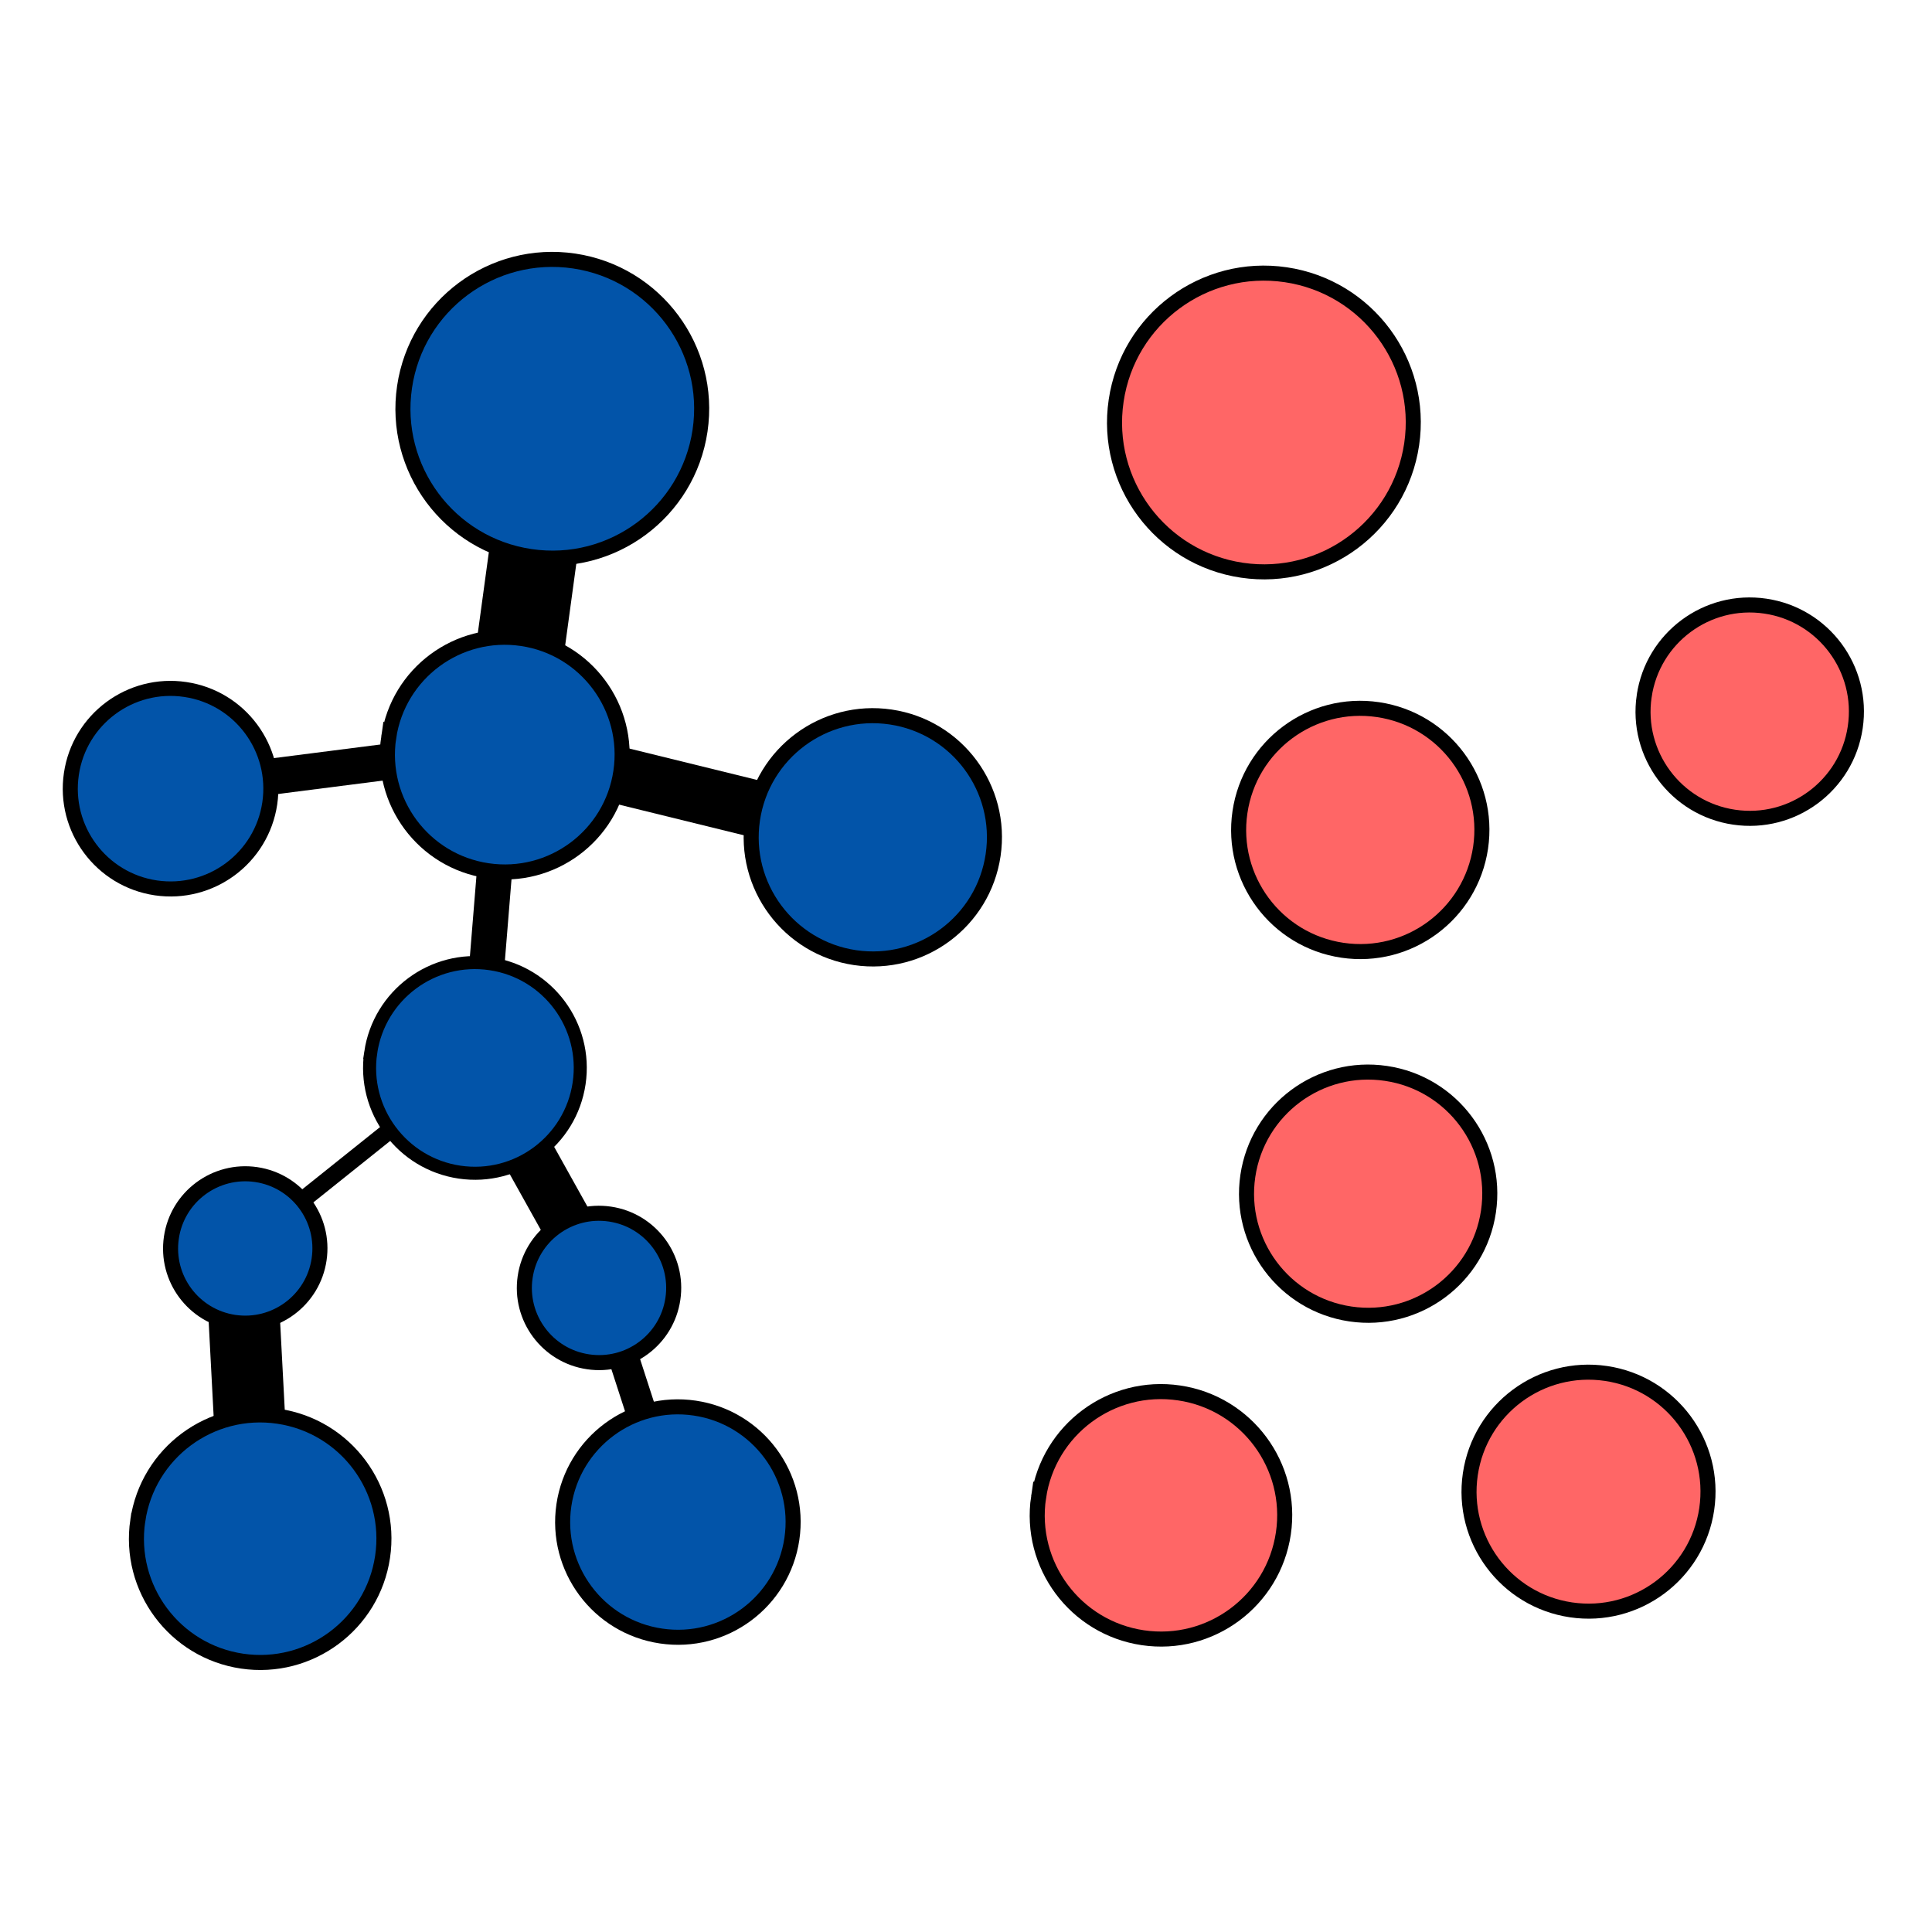 <?xml version="1.0" encoding="UTF-8" standalone="no"?>
<!-- Created with Inkscape (http://www.inkscape.org/) -->

<svg
   xmlns:dc="http://purl.org/dc/elements/1.1/"
   xmlns:cc="http://creativecommons.org/ns#"
   xmlns:rdf="http://www.w3.org/1999/02/22-rdf-syntax-ns#"
   xmlns:svg="http://www.w3.org/2000/svg"
   xmlns="http://www.w3.org/2000/svg"
   xmlns:sodipodi="http://sodipodi.sourceforge.net/DTD/sodipodi-0.dtd"
   xmlns:inkscape="http://www.inkscape.org/namespaces/inkscape"
   width="72pt"
   height="72pt"
   viewBox="0 0 25.4 25.4"
   version="1.1"
   id="svg1155"
   inkscape:version="0.92.3 (2405546, 2018-03-11)"
   sodipodi:docname="logo.svg">
  <defs
     id="defs1149">
    <clipPath
       clipPathUnits="userSpaceOnUse"
       id="clipPath34-0">
      <path
         d="M 0,1 H 126 V 96 H 0 Z"
         id="path36-6"
         inkscape:connector-curvature="0" />
    </clipPath>
  </defs>
  <sodipodi:namedview
     id="base"
     pagecolor="#ffffff"
     bordercolor="#666666"
     borderopacity="1.0"
     inkscape:pageopacity="0.0"
     inkscape:pageshadow="2"
     inkscape:zoom="3.959798"
     inkscape:cx="22.414992"
     inkscape:cy="91.822319"
     inkscape:document-units="mm"
     inkscape:current-layer="layer1"
     showgrid="false"
     inkscape:window-width="1680"
     inkscape:window-height="1028"
     inkscape:window-x="1912"
     inkscape:window-y="22"
     inkscape:window-maximized="1"
     units="pt" />
  <g
     inkscape:label="Layer 1"
     inkscape:groupmode="layer"
     id="layer1"
     transform="translate(0,-271.6)">
    <g
       id="g1840"
       transform="matrix(0.115,0,0,0.115,0.589,262.154)">
      <g
         clip-path="url(#clipPath34-0)"
         id="g32"
         transform="matrix(1.721,0,0,-1.721,-2.922,275.559)">
        <g
           id="g38">
          <g
             transform="matrix(1,-0.148,-0.148,-1,0,96)"
             id="g134" />
          <g
             transform="translate(2.409)"
             id="g947">
            <path
               inkscape:connector-curvature="0"
               id="path42"
               style="fill:none;stroke:#000000;stroke-width:3.46;stroke-linecap:butt;stroke-linejoin:miter;stroke-miterlimit:8;stroke-dasharray:none;stroke-opacity:1"
               d="M 36.305,26.945 28.367,41.188" />
            <path
               inkscape:connector-curvature="0"
               id="path50"
               style="fill:none;stroke:#000000;stroke-width:2.02;stroke-linecap:butt;stroke-linejoin:miter;stroke-miterlimit:8;stroke-dasharray:none;stroke-opacity:1"
               d="M 41.305,11.195 36.367,26.438" />
            <path
               inkscape:connector-curvature="0"
               id="path54"
               style="fill:none;stroke:#000000;stroke-width:2.4;stroke-linecap:butt;stroke-linejoin:miter;stroke-miterlimit:8;stroke-dasharray:none;stroke-opacity:1"
               d="m 29.117,62.688 -21.5,-2.75" />
            <path
               sodipodi:nodetypes="cc"
               inkscape:connector-curvature="0"
               id="path58"
               style="fill:none;stroke:#000000;stroke-width:5.86;stroke-linecap:butt;stroke-linejoin:miter;stroke-miterlimit:8;stroke-dasharray:none;stroke-opacity:1"
               d="m 29.984,62.802 2.964,21.75" />
            <path
               inkscape:connector-curvature="0"
               id="path62"
               style="fill:none;stroke:#000000;stroke-width:4.74;stroke-linecap:butt;stroke-linejoin:miter;stroke-miterlimit:8;stroke-dasharray:none;stroke-opacity:1"
               d="m 13.305,10.195 -1,19" />
            <path
               inkscape:connector-curvature="0"
               id="path66"
               style="fill:none;stroke:#000000;stroke-width:2.34;stroke-linecap:butt;stroke-linejoin:miter;stroke-miterlimit:8;stroke-dasharray:none;stroke-opacity:1"
               d="m 28.117,41.688 1.75,21.5" />
            <path
               inkscape:connector-curvature="0"
               id="path70"
               style="fill:none;stroke:#000000;stroke-width:1.14;stroke-linecap:butt;stroke-linejoin:miter;stroke-miterlimit:8;stroke-dasharray:none;stroke-opacity:1"
               d="m 12.367,29.438 16.41,13.124" />
            <path
               inkscape:connector-curvature="0"
               id="path74"
               style="fill:none;stroke:#000000;stroke-width:3.78;stroke-linecap:butt;stroke-linejoin:miter;stroke-miterlimit:8;stroke-dasharray:none;stroke-opacity:1"
               d="M 54.344,56.73 31.117,62.438" />
            <g
               id="g76"
               transform="matrix(1,-0.148,-0.148,-1,0,96)">
              <path
                 d="m 26.379,28.693 c 0,-4.257 3.454,-7.71 7.712,-7.71 4.257,-0.001 7.713,3.453 7.71,7.711 10e-4,4.258 -3.45,7.71 -7.711,7.711 -4.258,0 -7.71,-3.454 -7.711,-7.712 z"
                 style="fill:#0254a9;fill-opacity:1;fill-rule:nonzero;stroke:#000000;stroke-width:0.989;stroke-linecap:butt;stroke-linejoin:miter;stroke-miterlimit:8;stroke-dasharray:none;stroke-opacity:1"
                 id="path78"
                 inkscape:connector-curvature="0" />
            </g>
            <path
               d="m 23.188,86.691 c 0.8,5.418 5.843,9.164 11.265,8.364 5.418,-0.805 9.164,-5.848 8.363,-11.266 -0.8,-5.422 -5.847,-9.168 -11.265,-8.363 -5.422,0.801 -9.168,5.844 -8.363,11.265 z"
               style="fill:#0254a9;fill-opacity:1;fill-rule:nonzero;stroke:none"
               id="path80"
               inkscape:connector-curvature="0" />
            <g
               id="g82"
               transform="matrix(1,-0.148,-0.148,-1,0,96)">
              <path
                 d="m 24.038,5.754 c 0,-5.418 4.393,-9.813 9.815,-9.814 5.418,0.003 9.814,4.396 9.814,9.814 10e-4,5.422 -4.396,9.818 -9.814,9.815 -5.422,10e-4 -9.814,-4.393 -9.815,-9.815 z"
                 style="fill:none;stroke:#000000;stroke-width:0.989;stroke-linecap:butt;stroke-linejoin:miter;stroke-miterlimit:8;stroke-dasharray:none;stroke-opacity:1"
                 id="path84"
                 inkscape:connector-curvature="0" />
            </g>
            <g
               id="g86"
               transform="matrix(1,-0.148,-0.148,-1,0,96)">
              <path
                 d="m 6.104,34.121 c -0.003,-3.636 2.947,-6.588 6.588,-6.587 3.64,-0.004 6.588,2.947 6.591,6.587 0,3.641 -2.951,6.589 -6.591,6.592 C 9.055,40.712 6.103,37.762 6.104,34.121 Z"
                 style="fill:#0254a9;fill-opacity:1;fill-rule:nonzero;stroke:#000000;stroke-width:0.989;stroke-linecap:butt;stroke-linejoin:miter;stroke-miterlimit:8;stroke-dasharray:none;stroke-opacity:1"
                 id="path88"
                 inkscape:connector-curvature="0" />
            </g>
            <g
               id="g90"
               transform="matrix(1,-0.148,-0.148,-1,0,96)">
              <path
                 d="m 28.242,49.346 c 0.003,-3.82 3.1,-6.921 6.924,-6.921 3.823,0 6.92,3.1 6.92,6.921 0,3.823 -3.097,6.922 -6.92,6.923 -3.823,0 -6.923,-3.1 -6.924,-6.923 z"
                 style="fill:#0254a9;fill-opacity:1;fill-rule:nonzero;stroke:#000000;stroke-width:0.857;stroke-linecap:butt;stroke-linejoin:miter;stroke-miterlimit:8;stroke-dasharray:none;stroke-opacity:1"
                 id="path92"
                 inkscape:connector-curvature="0" />
            </g>
            <g
               id="g94"
               transform="matrix(1,-0.148,-0.148,-1,0.202,95.596)">
              <path
                 d="m 50.561,30.161 c 0,-4.414 3.58,-7.991 7.994,-7.991 4.414,0 7.99,3.577 7.99,7.991 0.001,4.414 -3.575,7.993 -7.989,7.994 -4.414,0 -7.995,-3.58 -7.995,-7.994 z"
                 style="fill:#0254a9;fill-opacity:1;fill-rule:nonzero;stroke:#000000;stroke-width:0.989;stroke-linecap:butt;stroke-linejoin:miter;stroke-miterlimit:8;stroke-dasharray:none;stroke-opacity:1"
                 id="path96"
                 inkscape:connector-curvature="0" />
            </g>
            <g
               id="g98"
               transform="matrix(1,-0.148,-0.148,-1,0,96)">
              <path
                 d="m 17.065,63.293 c -0.002,-2.71 2.197,-4.907 4.907,-4.909 2.712,10e-4 4.907,2.196 4.906,4.908 0.002,2.71 -2.197,4.906 -4.907,4.909 -2.711,-0.002 -4.907,-2.197 -4.906,-4.908 z"
                 style="fill:#0254a9;fill-opacity:1;fill-rule:nonzero;stroke:#000000;stroke-width:0.989;stroke-linecap:butt;stroke-linejoin:miter;stroke-miterlimit:8;stroke-dasharray:none;stroke-opacity:1"
                 id="path100"
                 inkscape:connector-curvature="0" />
            </g>
            <g
               id="g102"
               transform="matrix(1,-0.148,-0.148,-1,0,96)">
              <path
                 d="m 45.154,76.913 c 0.003,-4.18 3.392,-7.568 7.572,-7.568 4.183,-0.002 7.571,3.388 7.573,7.571 0,4.18 -3.389,7.572 -7.573,7.569 -4.179,0.001 -7.571,-3.388 -7.572,-7.572 z"
                 style="fill:#0254a9;fill-opacity:1;fill-rule:nonzero;stroke:#000000;stroke-width:0.989;stroke-linecap:butt;stroke-linejoin:miter;stroke-miterlimit:8;stroke-dasharray:none;stroke-opacity:1"
                 id="path104"
                 inkscape:connector-curvature="0" />
            </g>
            <g
               id="g106"
               transform="matrix(1,-0.148,-0.148,-1,5.199,95.429)">
              <path
                 d="m 77.263,25.553 c -0.001,-4.414 3.576,-7.99 7.99,-7.99 4.414,-10e-4 7.994,3.575 7.994,7.989 -0.004,4.415 -3.58,7.995 -7.994,7.995 -4.414,0 -7.99,-3.58 -7.99,-7.994 z"
                 style="fill:#ff6666;fill-opacity:1;fill-rule:nonzero;stroke:#000000;stroke-width:0.989;stroke-linecap:butt;stroke-linejoin:miter;stroke-miterlimit:8;stroke-dasharray:none;stroke-opacity:1"
                 id="path108"
                 inkscape:connector-curvature="0" />
            </g>
            <g
               id="g110"
               transform="matrix(1,-0.148,-0.148,-1,5.199,95.429)">
              <path
                 d="m 65.257,-0.004 c -0.001,-5.422 4.393,-9.814 9.815,-9.815 5.418,0 9.813,4.393 9.814,9.815 C 84.883,5.418 80.49,9.81 75.072,9.81 69.65,9.811 65.254,5.418 65.257,-0.004 Z"
                 style="fill:#ff6666;fill-opacity:1;fill-rule:nonzero;stroke:#000000;stroke-width:0.989;stroke-linecap:butt;stroke-linejoin:miter;stroke-miterlimit:8;stroke-dasharray:none;stroke-opacity:1"
                 id="path112"
                 inkscape:connector-curvature="0" />
            </g>
            <g
               id="g114"
               transform="matrix(1,-0.148,-0.148,-1,5.199,95.429)">
              <path
                 d="m 102.423,14.118 c -0.002,-3.871 3.139,-7.012 7.011,-7.01 3.871,-0.002 7.011,3.139 7.009,7.011 0.002,3.871 -3.139,7.011 -7.01,7.009 -3.871,0.002 -7.011,-3.139 -7.01,-7.01 z"
                 style="fill:#ff6666;fill-opacity:1;fill-rule:nonzero;stroke:#000000;stroke-width:0.989;stroke-linecap:butt;stroke-linejoin:miter;stroke-miterlimit:8;stroke-dasharray:none;stroke-opacity:1"
                 id="path116"
                 inkscape:connector-curvature="0" />
            </g>
            <g
               id="g118"
               transform="matrix(1,-0.148,-0.148,-1,5.199,95.429)">
              <path
                 d="m 81.275,49.123 c 0,-4.414 3.58,-7.994 7.994,-7.99 4.414,-0.001 7.99,3.576 7.99,7.99 0.001,4.414 -3.576,7.99 -7.99,7.99 -4.414,10e-4 -7.994,-3.576 -7.994,-7.99 z"
                 style="fill:#ff6666;fill-opacity:1;fill-rule:nonzero;stroke:#000000;stroke-width:0.989;stroke-linecap:butt;stroke-linejoin:miter;stroke-miterlimit:8;stroke-dasharray:none;stroke-opacity:1"
                 id="path120"
                 inkscape:connector-curvature="0" />
            </g>
            <g
               id="g122"
               transform="matrix(1,-0.148,-0.148,-1,5.199,95.429)">
              <path
                 d="m 70.763,72.025 c 0,-4.492 3.637,-8.131 8.13,-8.131 4.492,-10e-4 8.132,3.641 8.131,8.129 0,4.492 -3.641,8.132 -8.129,8.132 -4.493,0 -8.132,-3.637 -8.132,-8.13 z"
                 style="fill:#ff6666;fill-opacity:1;fill-rule:nonzero;stroke:#000000;stroke-width:0.989;stroke-linecap:butt;stroke-linejoin:miter;stroke-miterlimit:8;stroke-dasharray:none;stroke-opacity:1"
                 id="path124"
                 inkscape:connector-curvature="0" />
            </g>
            <g
               id="g126"
               transform="matrix(1,-0.148,-0.148,-1,5.199,95.429)">
              <path
                 d="m 98.607,66.373 c -0.001,-4.336 3.515,-7.852 7.851,-7.852 4.335,0 7.851,3.515 7.852,7.851 0,4.336 -3.515,7.851 -7.851,7.852 -4.34,10e-4 -7.852,-3.515 -7.852,-7.851 z"
                 style="fill:#ff6666;fill-opacity:1;fill-rule:nonzero;stroke:#000000;stroke-width:0.989;stroke-linecap:butt;stroke-linejoin:miter;stroke-miterlimit:8;stroke-dasharray:none;stroke-opacity:1"
                 id="path128"
                 inkscape:connector-curvature="0" />
            </g>
            <g
               id="g130"
               transform="matrix(1,-0.148,-0.148,-1,0,96)">
              <path
                 d="m 17.603,82.014 c 0,-4.492 3.638,-8.131 8.13,-8.131 4.492,0 8.132,3.641 8.132,8.133 0,4.489 -3.641,8.132 -8.13,8.132 -4.492,0 -8.132,-3.641 -8.132,-8.134 z"
                 style="fill:#0254a9;fill-opacity:1;fill-rule:nonzero;stroke:#000000;stroke-width:0.989;stroke-linecap:butt;stroke-linejoin:miter;stroke-miterlimit:8;stroke-dasharray:none;stroke-opacity:1"
                 id="path132"
                 inkscape:connector-curvature="0" />
            </g>
            <g
               id="g138"
               transform="matrix(1,-0.148,-0.148,-1,0,96)">
              <path
                 d="m 40.441,62.454 c -0.001,-2.707 2.197,-4.907 4.908,-4.905 2.711,10e-4 4.907,2.196 4.905,4.907 0.003,2.711 -2.196,4.907 -4.907,4.905 -2.707,0.002 -4.907,-2.196 -4.906,-4.907 z"
                 style="fill:#0254a9;fill-opacity:1;fill-rule:nonzero;stroke:#000000;stroke-width:0.989;stroke-linecap:butt;stroke-linejoin:miter;stroke-miterlimit:8;stroke-dasharray:none;stroke-opacity:1"
                 id="path140"
                 inkscape:connector-curvature="0" />
            </g>
          </g>
        </g>
      </g>
    </g>
  </g>
</svg>
